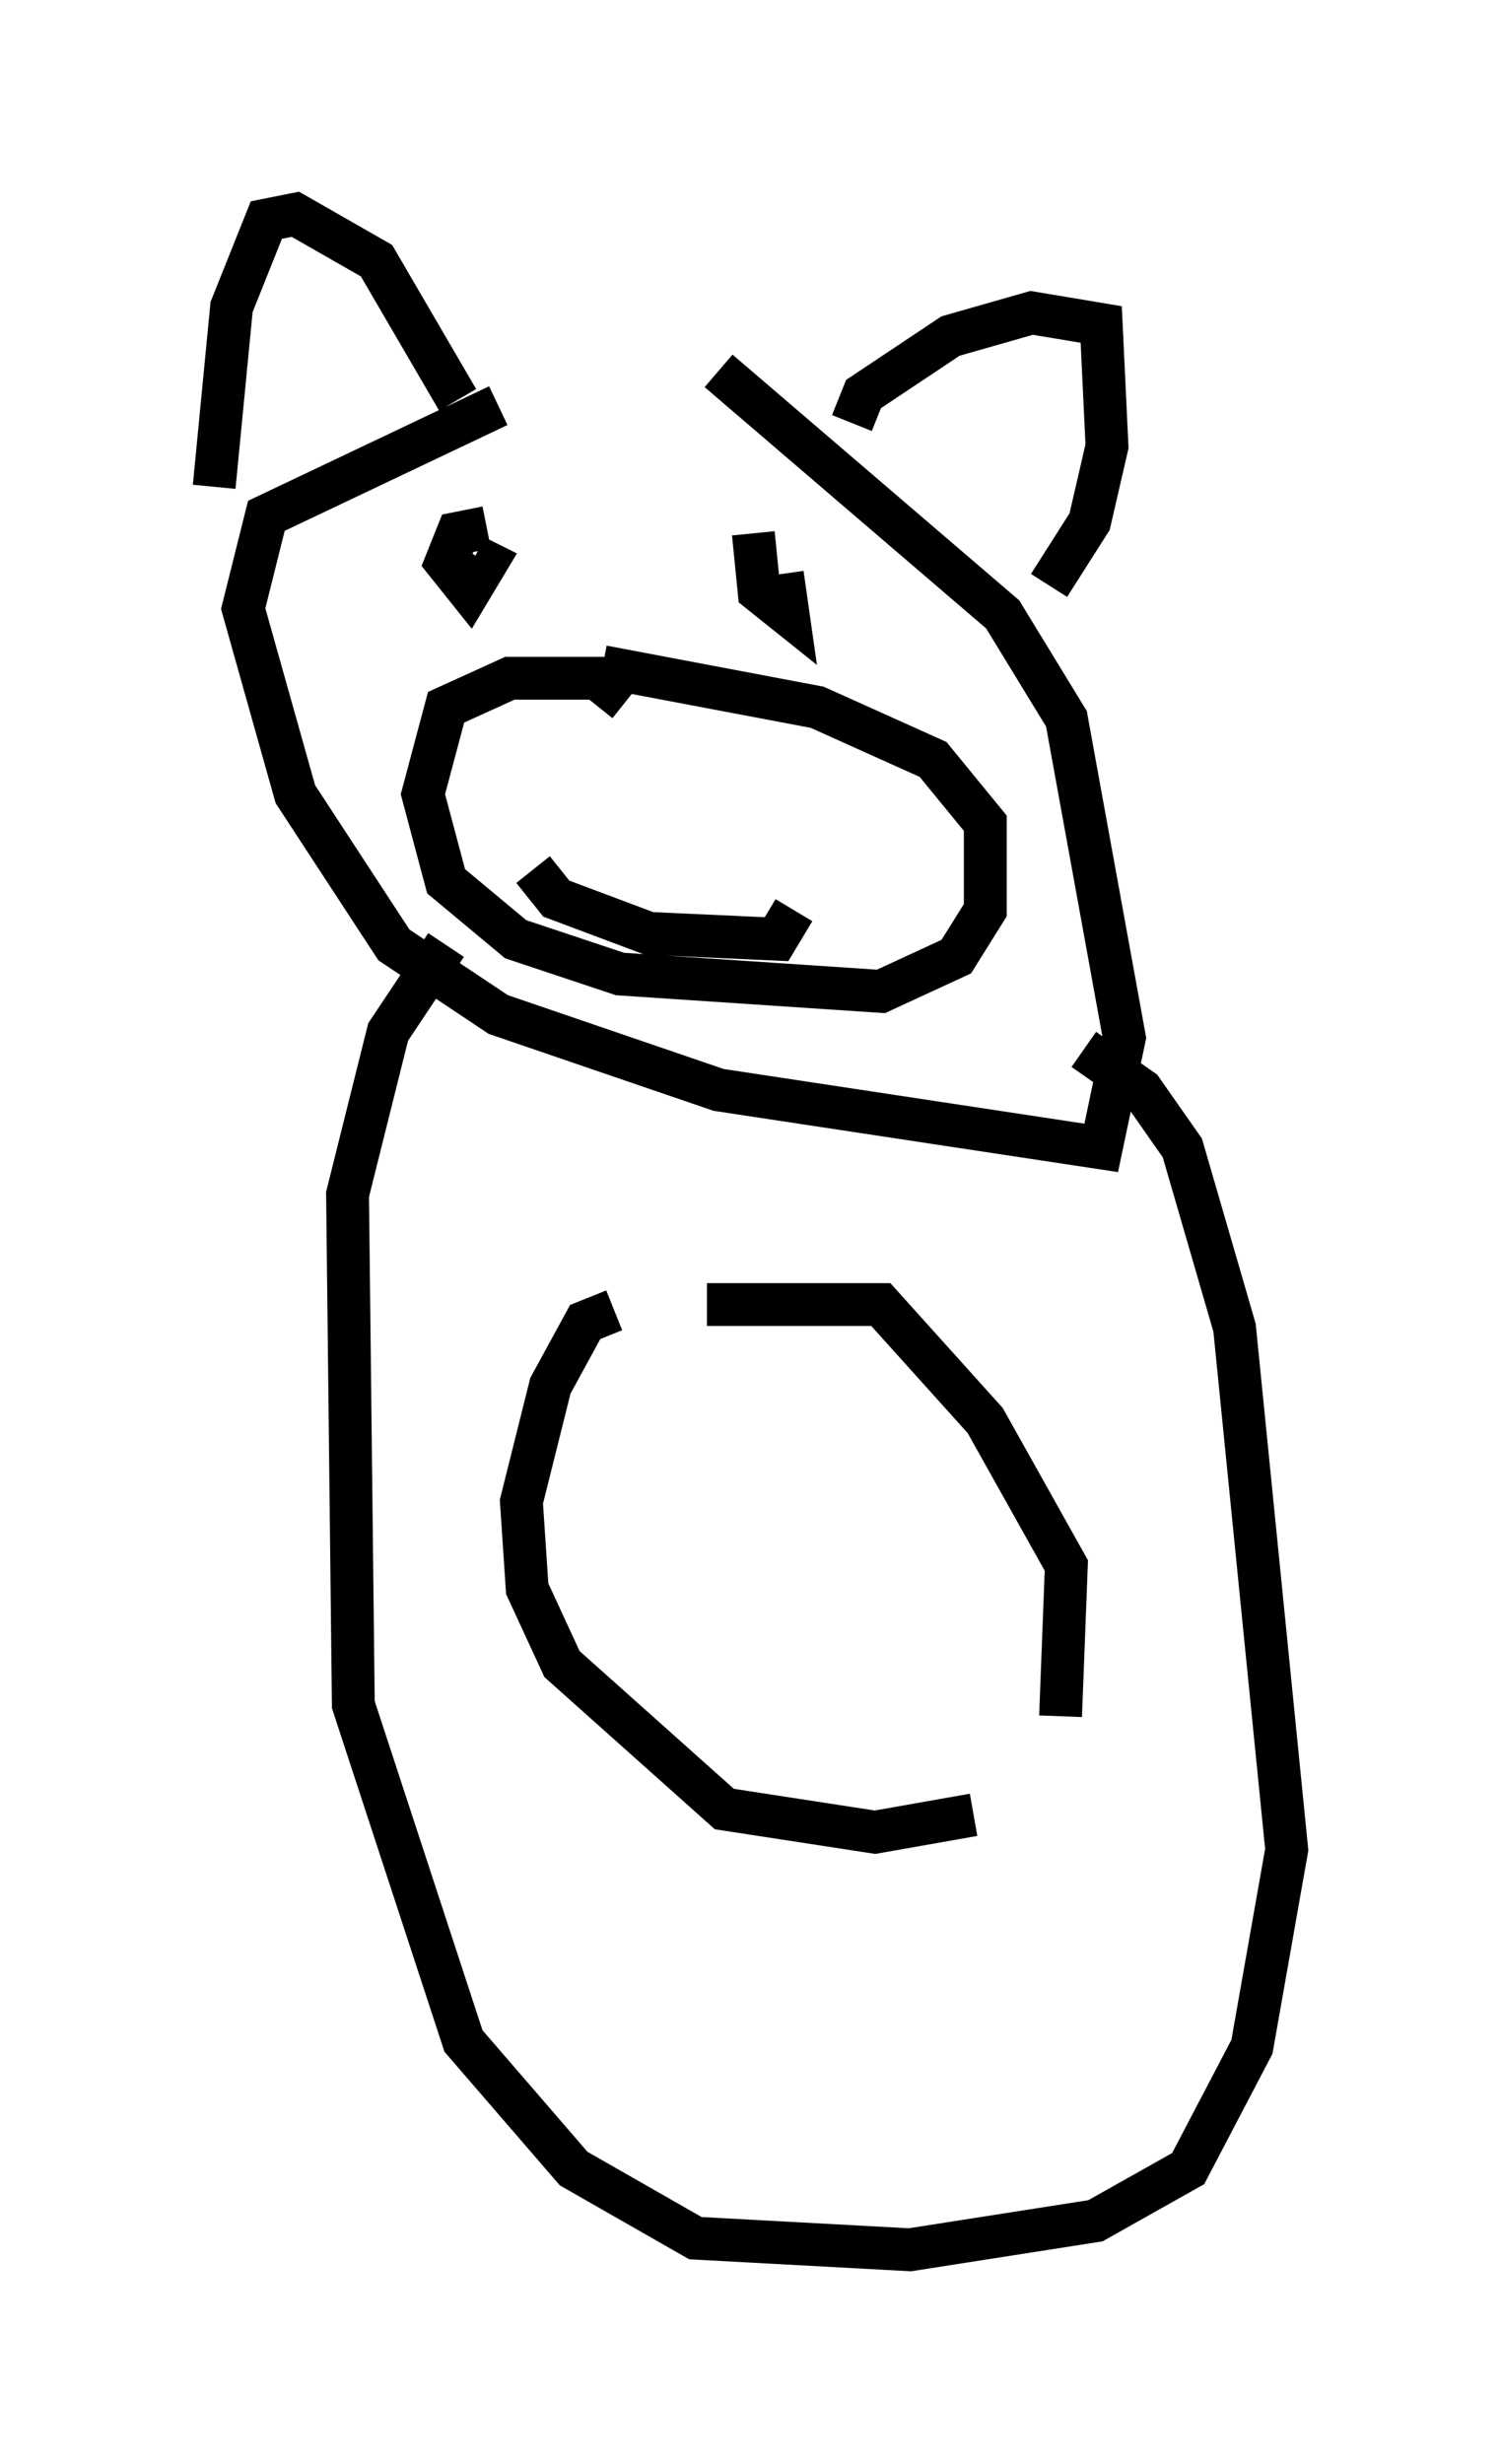 <?xml version="1.0" encoding="utf-8" ?>
<svg baseProfile="full" height="57.496" version="1.1" width="35.034" xmlns="http://www.w3.org/2000/svg" xmlns:ev="http://www.w3.org/2001/xml-events" xmlns:xlink="http://www.w3.org/1999/xlink"><defs /><rect fill="white" height="57.496" width="35.034" x="0" y="0" /><path d="M17.043, 9.195 m-5.413, 0.271 l-5.413, 2.571 -0.541, 2.165 l1.218, 4.33 2.3, 3.518 l2.436, 1.624 5.142, 1.759 l8.931, 1.353 0.541, -2.571 l-1.353, -7.442 -1.488, -2.436 l-6.631, -5.683 m-11.773, 2.706 l0.406, -4.195 0.812, -2.03 l0.677, -0.135 1.894, 1.083 l1.894, 3.248 m9.202, 0.541 l0.271, -0.677 2.03, -1.353 l1.894, -0.541 1.624, 0.271 l0.135, 2.842 -0.406, 1.759 l-0.947, 1.488 m-12.043, 6.631 l0.541, 0.677 2.165, 0.812 l2.977, 0.135 0.406, -0.677 m-3.924, -4.871 l-0.677, -0.541 -2.03, 0.0 l-1.488, 0.677 -0.541, 2.03 l0.541, 2.03 1.624, 1.353 l2.436, 0.812 6.089, 0.406 l1.759, -0.812 0.677, -1.083 l0.0, -2.03 -1.218, -1.488 l-2.706, -1.218 -5.007, -0.947 m-2.706, -3.248 l-0.677, 0.135 -0.271, 0.677 l0.541, 0.677 0.406, -0.677 l-0.271, -0.135 m6.495, -0.541 l0.135, 1.353 0.677, 0.541 l-0.135, -0.947 m-7.848, 8.66 l-1.353, 2.03 -0.947, 3.789 l0.135, 11.908 2.571, 7.848 l2.571, 2.977 2.842, 1.624 l5.007, 0.271 4.33, -0.677 l2.165, -1.218 1.488, -2.842 l0.812, -4.601 -1.218, -12.178 l-1.218, -4.195 -0.947, -1.353 l-1.353, -0.947 m-10.961, 6.089 l-0.677, 0.271 -0.812, 1.488 l-0.677, 2.706 0.135, 2.03 l0.812, 1.759 3.789, 3.383 l3.518, 0.541 2.3, -0.406 m2.03, -2.3 l0.135, -3.518 -1.894, -3.383 l-2.436, -2.706 -4.059, 0.0 " fill="none" stroke="black" stroke-width="1" /></svg>